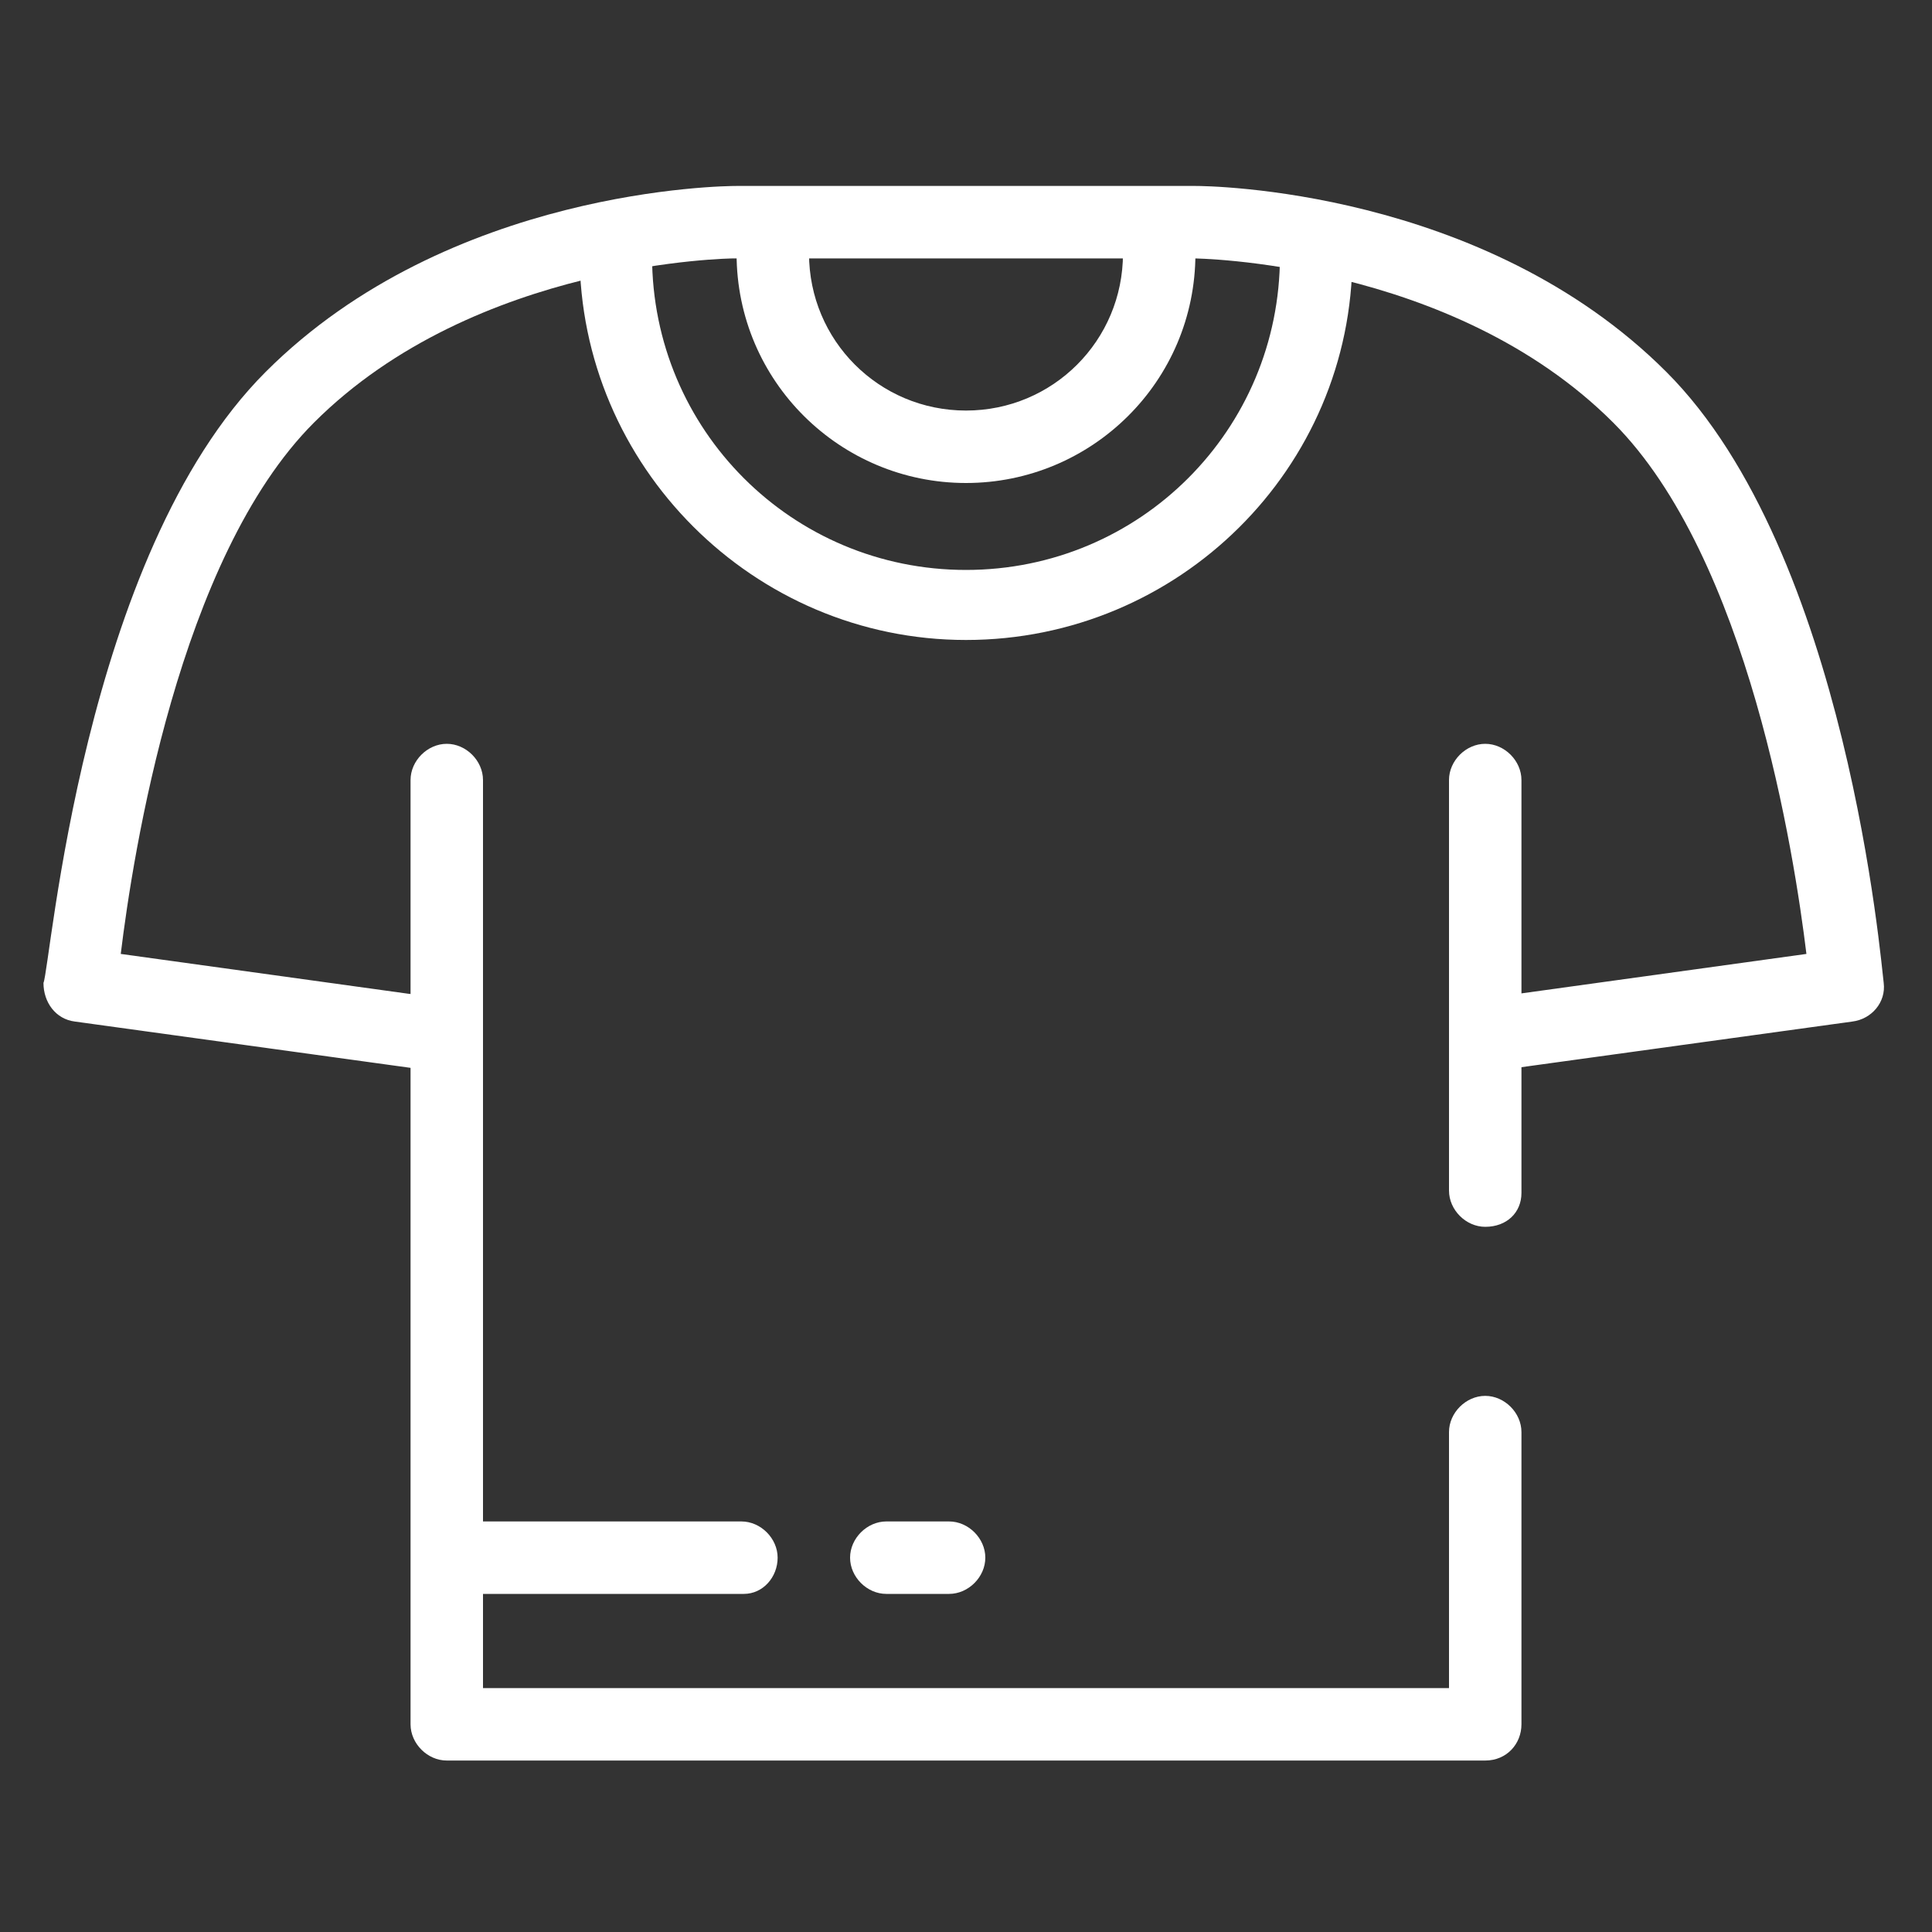 <?xml version="1.0" encoding="utf-8"?>
<!-- Generator: Adobe Illustrator 23.0.2, SVG Export Plug-In . SVG Version: 6.00 Build 0)  -->
<svg version="1.1" id="レイヤー_1" xmlns="http://www.w3.org/2000/svg" xmlns:xlink="http://www.w3.org/1999/xlink" x="0px"
	 y="0px" viewBox="0 0 80 80" style="enable-background:new 0 0 80 80;" xml:space="preserve">
<rect x="0" y="0" width="80" height="80" fill="#333333" stroke="none"/>
<style type="text/css">
	.st0{fill:#FFFFFF;}
</style>
<g>
	<g>
		<path class="st0" d="M61.5,50.8c-0.8,0-1.5-0.7-1.5-1.5V32.3c0-0.8,0.7-1.5,1.5-1.5s1.5,0.7,1.5,1.5v17.1
			C63,50.2,62.4,50.8,61.5,50.8z"/>
		<path class="st0" d="M61.5,72.9H18.5c-0.8,0-1.5-0.7-1.5-1.5V32.3c0-0.8,0.7-1.5,1.5-1.5s1.5,0.7,1.5,1.5v37.6H60V59.3
			c0-0.8,0.7-1.5,1.5-1.5s1.5,0.7,1.5,1.5v12.1C63,72.2,62.4,72.9,61.5,72.9z"/>
		<path class="st0" d="M62,44.3c-0.7,0-1.4-0.5-1.5-1.3c-0.1-0.8,0.5-1.6,1.3-1.7l13-1.8c-0.5-4.1-2.4-16.4-8-22
			c-6.7-6.7-17.3-6.8-17.4-6.8h-19c-0.1,0-10.7,0.1-17.4,6.8c-5.6,5.6-7.5,17.9-8,22l13,1.8c0.8,0.1,1.4,0.9,1.3,1.7
			c-0.1,0.8-0.9,1.4-1.7,1.3l-14.5-2c-0.8-0.1-1.3-0.8-1.3-1.6C2.1,40,3.4,23,11,15.4c7.6-7.6,19-7.7,19.5-7.7h19
			c0.5,0,11.9,0.1,19.5,7.7c7.5,7.5,8.9,24.6,9,25.3c0.1,0.8-0.5,1.5-1.3,1.6l-14.5,2C62.2,44.3,62.1,44.3,62,44.3z"/>
		<path class="st0" d="M40,20c-5.2,0-9.5-4.2-9.5-9.5c0-0.8,0.7-1.5,1.5-1.5s1.5,0.7,1.5,1.5c0,3.6,2.9,6.5,6.5,6.5s6.5-2.9,6.5-6.5
			c0-0.8,0.7-1.5,1.5-1.5c0.8,0,1.5,0.7,1.5,1.5C49.5,15.8,45.2,20,40,20z"/>
		<path class="st0" d="M40,26.5c-8.8,0-16-7.2-16-16c0-0.8,0.7-1.5,1.5-1.5S27,9.7,27,10.6c0,7.2,5.8,13,13,13c7.2,0,13-5.8,13-13
			c0-0.8,0.7-1.5,1.5-1.5c0.8,0,1.5,0.7,1.5,1.5C56,19.4,48.8,26.5,40,26.5z"/>
		<path class="st0" d="M30.8,66H18.9c-0.8,0-1.5-0.7-1.5-1.5s0.7-1.5,1.5-1.5h11.8c0.8,0,1.5,0.7,1.5,1.5S31.6,66,30.8,66z"/>
		<path class="st0" d="M39.3,66h-2.6c-0.8,0-1.5-0.7-1.5-1.5s0.7-1.5,1.5-1.5h2.6c0.8,0,1.5,0.7,1.5,1.5S40.1,66,39.3,66z"/>
	</g>
</g>
</svg>
